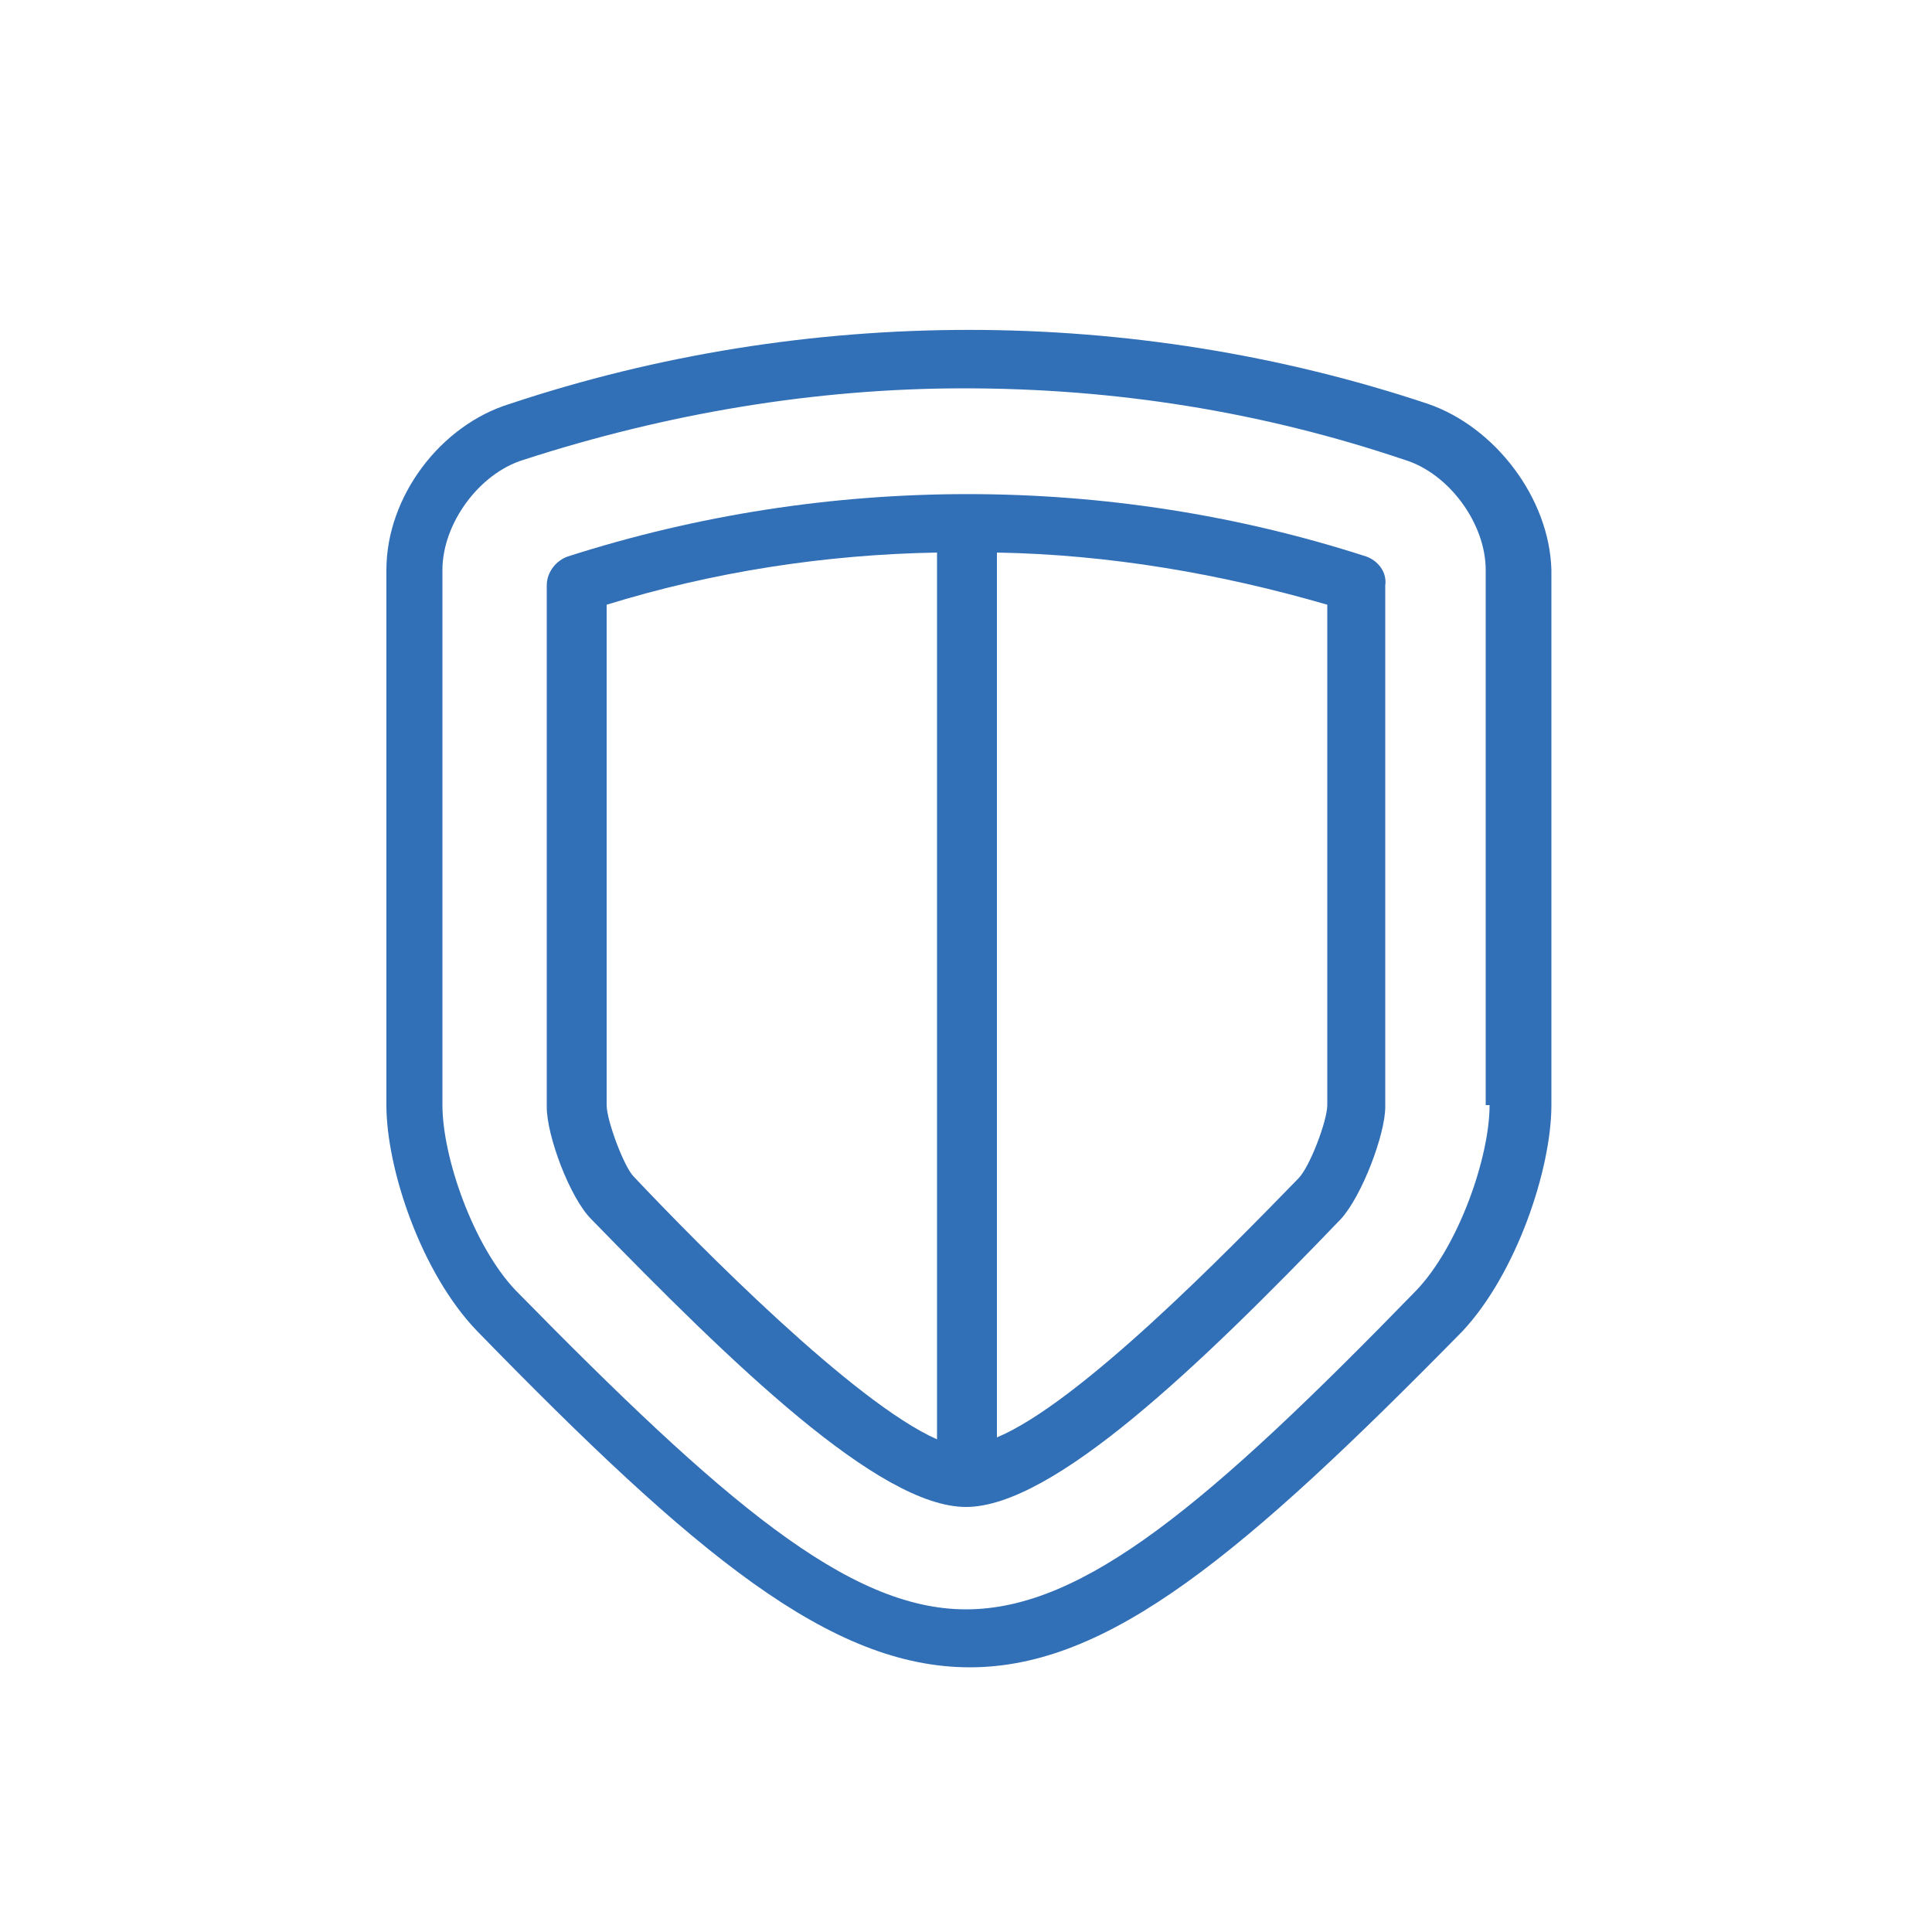 <?xml version="1.0" encoding="utf-8"?>
<!-- Generator: Adobe Illustrator 21.0.2, SVG Export Plug-In . SVG Version: 6.00 Build 0)  -->
<svg version="1.1" id="Layer_1" xmlns="http://www.w3.org/2000/svg" xmlns:xlink="http://www.w3.org/1999/xlink" x="0px" y="0px"
	 viewBox="0 0 100 100" style="enable-background:new 0 0 100 100;" xml:space="preserve">
<style type="text/css">
	.st0{fill:#2F6FB7;}
	.st1{fill:#306FB7;}
	.st2{fill:#C569A9;}
	.st3{fill:#316FB7;}
	.st4{fill:#326FB7;}
</style>
<g>
	<path class="st3" d="M73.9,20.9c-15.3-5.1-32.2-5.1-47.5,0c-3.6,1.1-6.4,4.8-6.4,8.6v27.7c0,3.3,1.8,8.7,4.7,11.7
		c11.3,11.6,18.3,17.4,25.5,17.4c7.2,0,14.2-5.9,25.5-17.4c2.8-3,4.6-8.4,4.6-11.7V29.5C80.2,25.8,77.4,22.1,73.9,20.9z M77.1,57.2
		c0,2.7-1.6,7.3-3.8,9.6c-10.7,11-17.2,16.5-23.3,16.5c-6.1,0-12.6-5.6-23.3-16.5c-2.2-2.3-3.8-6.9-3.8-9.6V29.5
		c0-2.4,1.9-5,4.2-5.7c7.4-2.4,15.1-3.7,22.8-3.7c7.8,0,15.4,1.2,22.8,3.7c2.3,0.7,4.2,3.3,4.2,5.7V57.2z"/>
	<path class="st3" d="M70.7,28.8c-13.3-4.3-27.9-4.3-41.3,0c-0.6,0.2-1.1,0.8-1.1,1.5v27c0,1.5,1.2,4.7,2.3,5.8
		c7.3,7.5,14.9,14.9,19.4,14.9c4.5,0,12.1-7.3,19.4-14.9c1.1-1.2,2.3-4.4,2.3-5.8v-27C71.8,29.6,71.3,29,70.7,28.8z M48.5,74.5
		c-4.3-1.9-12.3-10-15.7-13.6c-0.5-0.5-1.4-2.9-1.4-3.7V31.3c5.5-1.7,11.3-2.6,17.1-2.7V74.5z M68.7,57.2c0,0.8-0.9,3.2-1.5,3.8l0,0
		c-3.7,3.8-11.3,11.6-15.6,13.4V28.6c5.8,0.1,11.6,1.1,17.1,2.7V57.2z"/>
</g>
</svg>
